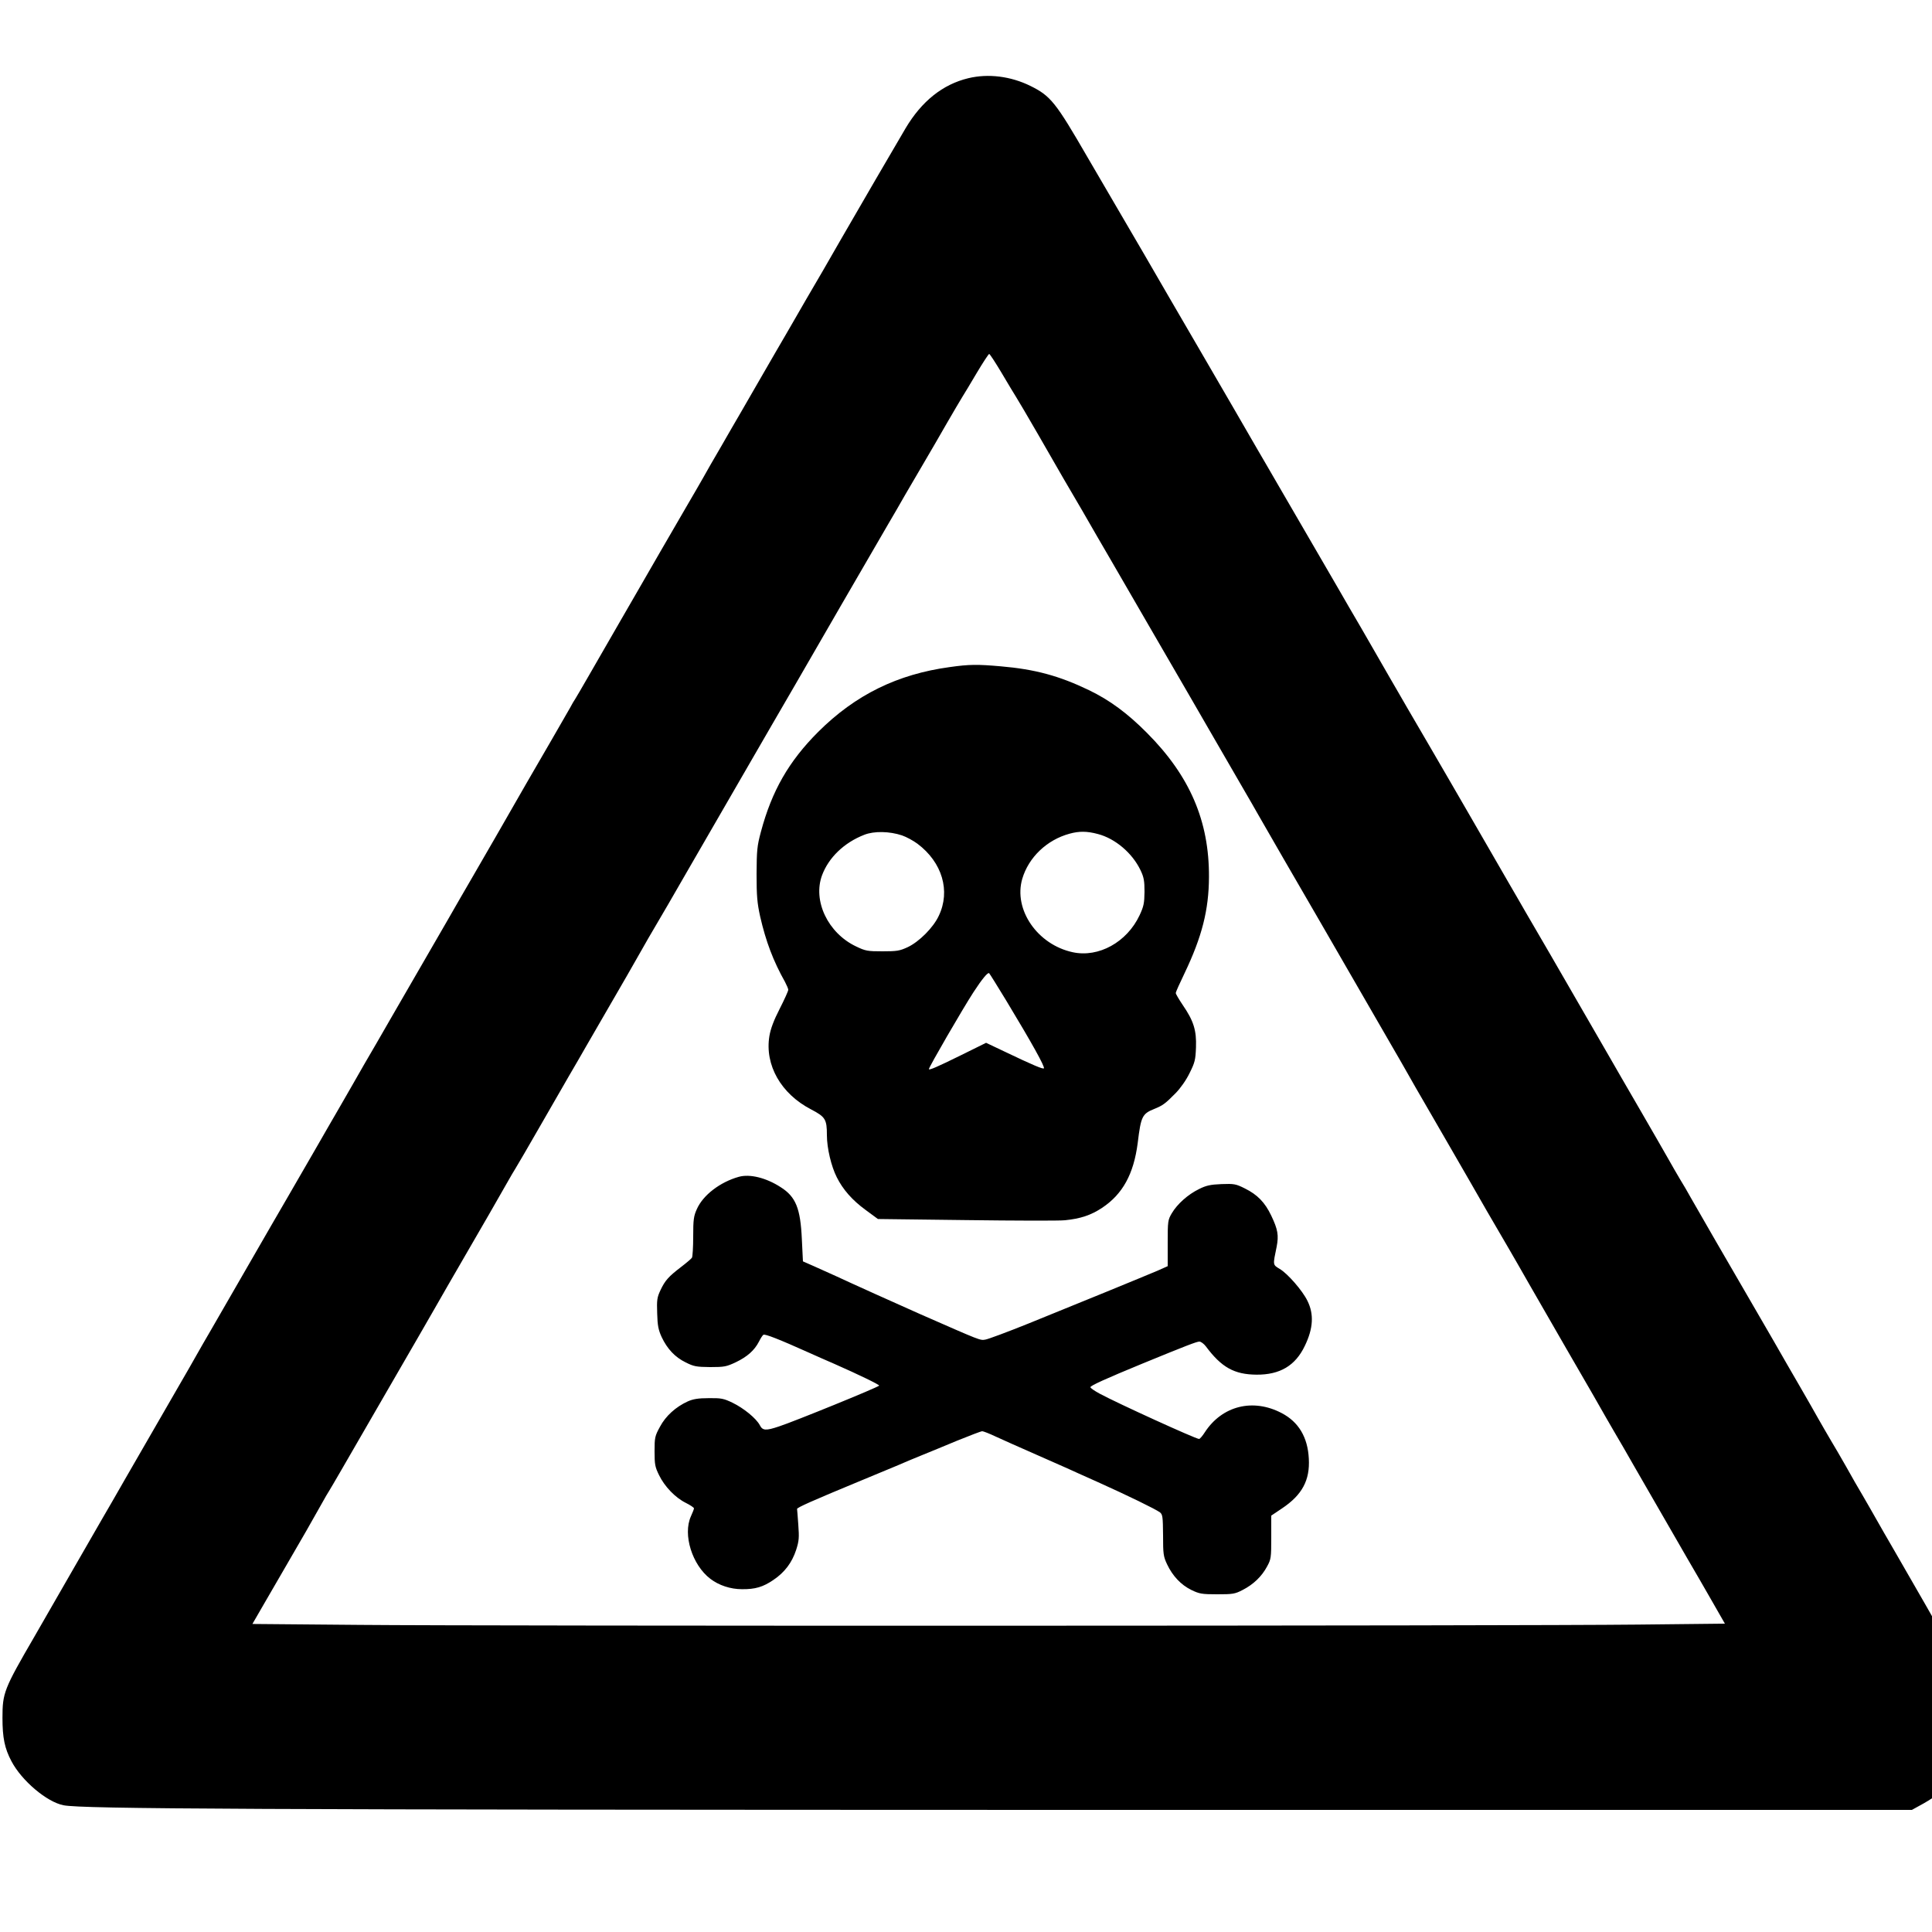 <?xml version="1.0" standalone="no"?>
<!DOCTYPE svg PUBLIC "-//W3C//DTD SVG 20010904//EN"
 "http://www.w3.org/TR/2001/REC-SVG-20010904/DTD/svg10.dtd">
<svg version="1.0" xmlns="http://www.w3.org/2000/svg"
 width="100pt" height="100pt" viewBox="0 0 100 100"
 preserveAspectRatio="xMidYMid meet">
<g transform="translate(0,100) scale(0.008,-0.008)"
fill="#000000" stroke="none">
<path d="M6265 11994 c-166 -40 -302 -149 -406 -324 -84 -142 -296 -507 -419
-720 -46 -80 -98 -170 -115 -200 -18 -30 -66 -113 -108 -185 -41 -71 -98 -170
-127 -220 -29 -49 -94 -162 -145 -250 -51 -88 -118 -205 -150 -260 -32 -55
-92 -158 -133 -230 -42 -71 -92 -159 -112 -195 -20 -36 -70 -121 -110 -190
-95 -163 -255 -440 -295 -510 -17 -30 -76 -131 -130 -225 -54 -93 -141 -244
-193 -335 -52 -91 -98 -169 -102 -175 -4 -5 -19 -30 -32 -55 -14 -25 -67 -117
-118 -205 -113 -194 -230 -397 -280 -485 -34 -60 -101 -176 -245 -425 -32 -55
-100 -172 -150 -260 -51 -88 -134 -232 -185 -320 -51 -88 -134 -232 -185 -320
-51 -88 -126 -220 -169 -292 -42 -73 -110 -193 -152 -265 -43 -73 -118 -205
-169 -293 -51 -88 -134 -232 -185 -320 -51 -88 -136 -234 -188 -325 -105 -183
-209 -363 -297 -515 -32 -55 -75 -129 -95 -165 -20 -36 -71 -125 -113 -197
-115 -199 -217 -376 -345 -598 -63 -110 -129 -225 -147 -255 -17 -30 -103
-179 -190 -330 -87 -151 -201 -349 -253 -440 -197 -339 -206 -363 -206 -525 0
-128 14 -197 58 -280 66 -126 229 -264 337 -285 122 -24 1198 -29 6451 -30
l5508 0 76 42 c159 90 260 205 316 360 29 82 32 273 6 358 -15 47 -210 397
-513 920 -43 74 -95 164 -115 200 -20 36 -59 103 -86 150 -28 47 -77 132 -109
190 -33 58 -77 134 -99 170 -21 36 -58 99 -81 140 -23 41 -77 136 -120 210
-43 74 -120 207 -170 295 -51 88 -115 198 -142 245 -154 265 -333 574 -393
680 -20 36 -51 90 -70 120 -18 30 -52 89 -75 130 -23 41 -109 190 -190 330
-81 140 -165 284 -185 320 -56 97 -247 427 -387 670 -69 118 -142 244 -163
280 -20 36 -69 119 -107 185 -38 66 -107 185 -153 265 -46 80 -105 181 -130
225 -26 44 -75 130 -110 190 -35 61 -91 157 -125 215 -34 58 -97 166 -140 240
-43 74 -92 160 -110 190 -17 30 -69 120 -115 200 -46 80 -114 198 -152 262
-37 65 -99 171 -136 235 -195 336 -261 449 -330 568 -41 72 -98 168 -125 215
-27 47 -100 173 -162 280 -62 107 -159 274 -215 370 -56 96 -144 247 -195 335
-103 178 -231 399 -320 550 -58 100 -173 297 -209 358 -206 356 -238 396 -369
461 -128 63 -273 81 -402 50z m215 -1906 c40 -68 83 -139 95 -158 12 -19 76
-127 141 -240 65 -113 139 -241 164 -285 26 -44 80 -136 120 -205 40 -69 84
-145 98 -170 14 -25 56 -97 93 -160 37 -63 149 -257 249 -430 100 -173 214
-370 254 -438 39 -67 98 -169 130 -225 74 -128 147 -254 221 -382 32 -55 75
-129 95 -165 62 -109 242 -420 393 -680 46 -80 131 -226 309 -535 41 -71 110
-191 153 -265 43 -74 95 -164 115 -200 20 -36 70 -123 112 -195 41 -71 101
-175 133 -230 32 -55 101 -174 153 -265 89 -156 126 -220 257 -444 30 -52 88
-152 128 -223 211 -367 315 -547 365 -633 30 -52 72 -124 92 -160 20 -36 62
-108 92 -160 31 -52 91 -156 133 -230 152 -264 269 -467 343 -595 42 -71 113
-195 159 -275 l83 -145 -562 -6 c-788 -9 -7425 -10 -8269 -2 l-696 6 67 116
c37 64 109 188 160 276 105 181 147 253 215 375 26 47 51 90 55 95 4 6 41 69
82 140 42 72 160 276 263 455 225 389 286 494 335 580 34 60 81 142 355 615
54 94 109 190 123 215 14 25 35 61 47 80 12 19 83 141 157 270 74 129 160 278
190 330 31 52 80 138 110 190 260 449 327 565 363 630 23 41 57 100 75 130 42
70 118 202 235 405 51 88 134 232 185 320 51 88 134 232 185 320 51 88 124
214 162 280 38 66 105 181 148 255 43 74 102 176 130 225 76 132 209 362 471
813 30 50 79 136 110 190 31 53 87 149 124 212 37 63 103 176 145 250 43 74
88 151 100 170 12 19 55 90 95 158 40 67 76 122 80 122 4 0 40 -55 80 -122z"/>
<path d="M6145 8184 c-338 -46 -610 -179 -851 -419 -190 -190 -300 -381 -371
-647 -25 -93 -27 -120 -28 -273 0 -142 4 -187 23 -274 37 -162 85 -289 161
-424 11 -21 21 -44 21 -51 0 -8 -25 -63 -55 -122 -39 -76 -59 -130 -67 -177
-31 -188 75 -374 270 -475 92 -48 102 -64 102 -166 0 -84 28 -202 64 -273 40
-80 101 -149 186 -211 l80 -59 573 -7 c314 -4 601 -5 637 -1 101 10 169 33
240 80 134 89 205 219 231 420 21 173 29 189 109 221 54 22 70 34 137 102 31
32 68 84 90 130 34 68 38 85 41 166 4 109 -15 171 -86 274 -25 37 -45 72 -45
77 0 6 25 62 56 126 114 238 158 412 159 624 2 363 -124 655 -401 933 -126
127 -241 212 -376 277 -191 92 -348 135 -571 154 -148 13 -203 13 -329 -5z
m-309 -1089 c29 -10 73 -34 100 -54 160 -120 215 -305 138 -466 -35 -76 -127
-168 -201 -203 -52 -24 -69 -27 -163 -27 -97 0 -110 2 -172 32 -181 86 -281
295 -219 461 43 114 142 210 273 261 63 25 163 23 244 -4z m1267 9 c112 -29
223 -123 276 -234 22 -46 26 -69 26 -140 -1 -74 -5 -94 -32 -152 -82 -174
-265 -275 -432 -239 -229 49 -385 276 -327 475 41 139 159 252 306 292 62 17
112 17 183 -2z m-592 -1079 c166 -275 250 -426 243 -437 -5 -7 -70 20 -256
109 l-118 56 -162 -80 c-158 -78 -208 -99 -208 -90 0 13 218 389 288 497 56
86 94 132 102 123 4 -4 54 -84 111 -178z"/>
<path d="M4780 4886 c-121 -34 -231 -118 -271 -208 -21 -46 -24 -69 -24 -178
0 -69 -4 -131 -8 -137 -4 -7 -36 -34 -70 -60 -81 -62 -104 -87 -134 -151 -22
-47 -24 -63 -21 -150 2 -79 8 -107 29 -153 36 -76 86 -130 156 -164 52 -26 68
-29 158 -30 92 0 105 3 165 31 75 36 121 77 150 133 11 22 24 42 29 45 10 7
104 -30 291 -114 47 -21 123 -55 170 -75 152 -67 293 -135 288 -140 -12 -13
-555 -234 -648 -264 -86 -29 -106 -27 -124 8 -23 44 -104 110 -176 145 -58 28
-74 31 -155 30 -68 0 -101 -6 -135 -21 -77 -35 -143 -94 -180 -164 -33 -60
-35 -70 -35 -159 0 -85 3 -101 29 -154 36 -74 105 -146 174 -180 28 -14 52
-30 52 -35 0 -5 -9 -28 -20 -52 -53 -118 8 -314 126 -404 55 -42 130 -67 204
-67 86 -1 137 14 204 60 73 49 120 112 147 194 19 59 20 80 14 163 -4 52 -7
98 -8 102 -1 9 101 54 393 175 107 44 224 93 260 108 36 16 103 44 150 63 47
19 152 62 233 96 82 33 154 61 162 61 7 0 46 -15 86 -34 41 -19 153 -69 249
-111 96 -42 193 -85 215 -95 22 -10 112 -51 200 -90 189 -85 372 -174 400
-195 17 -14 19 -28 20 -148 0 -121 2 -137 26 -188 36 -76 90 -133 157 -166 52
-25 67 -28 167 -28 101 0 115 2 165 28 70 36 124 88 158 152 26 47 27 58 27
189 l0 140 70 47 c130 87 181 182 173 322 -7 138 -66 237 -175 294 -186 98
-386 48 -498 -124 -15 -24 -32 -43 -37 -43 -21 0 -526 230 -643 293 -33 18
-60 36 -60 42 0 10 102 56 335 152 285 117 353 143 370 143 10 0 29 -14 42
-31 101 -136 184 -182 328 -183 151 -1 251 58 312 186 55 113 60 206 17 292
-32 66 -128 176 -179 206 -46 28 -45 23 -20 144 14 73 8 111 -35 201 -41 86
-90 136 -171 176 -58 29 -69 31 -151 28 -72 -3 -99 -9 -145 -32 -72 -35 -141
-97 -176 -156 -26 -44 -27 -51 -27 -195 l0 -148 -65 -29 c-87 -37 -526 -217
-833 -341 -136 -55 -263 -102 -281 -105 -36 -6 -24 -10 -421 164 -125 55 -473
212 -545 246 -36 16 -99 45 -140 63 l-75 33 -7 143 c-9 200 -39 275 -137 337
-94 61 -200 87 -271 67z"/>
</g>
</svg>
